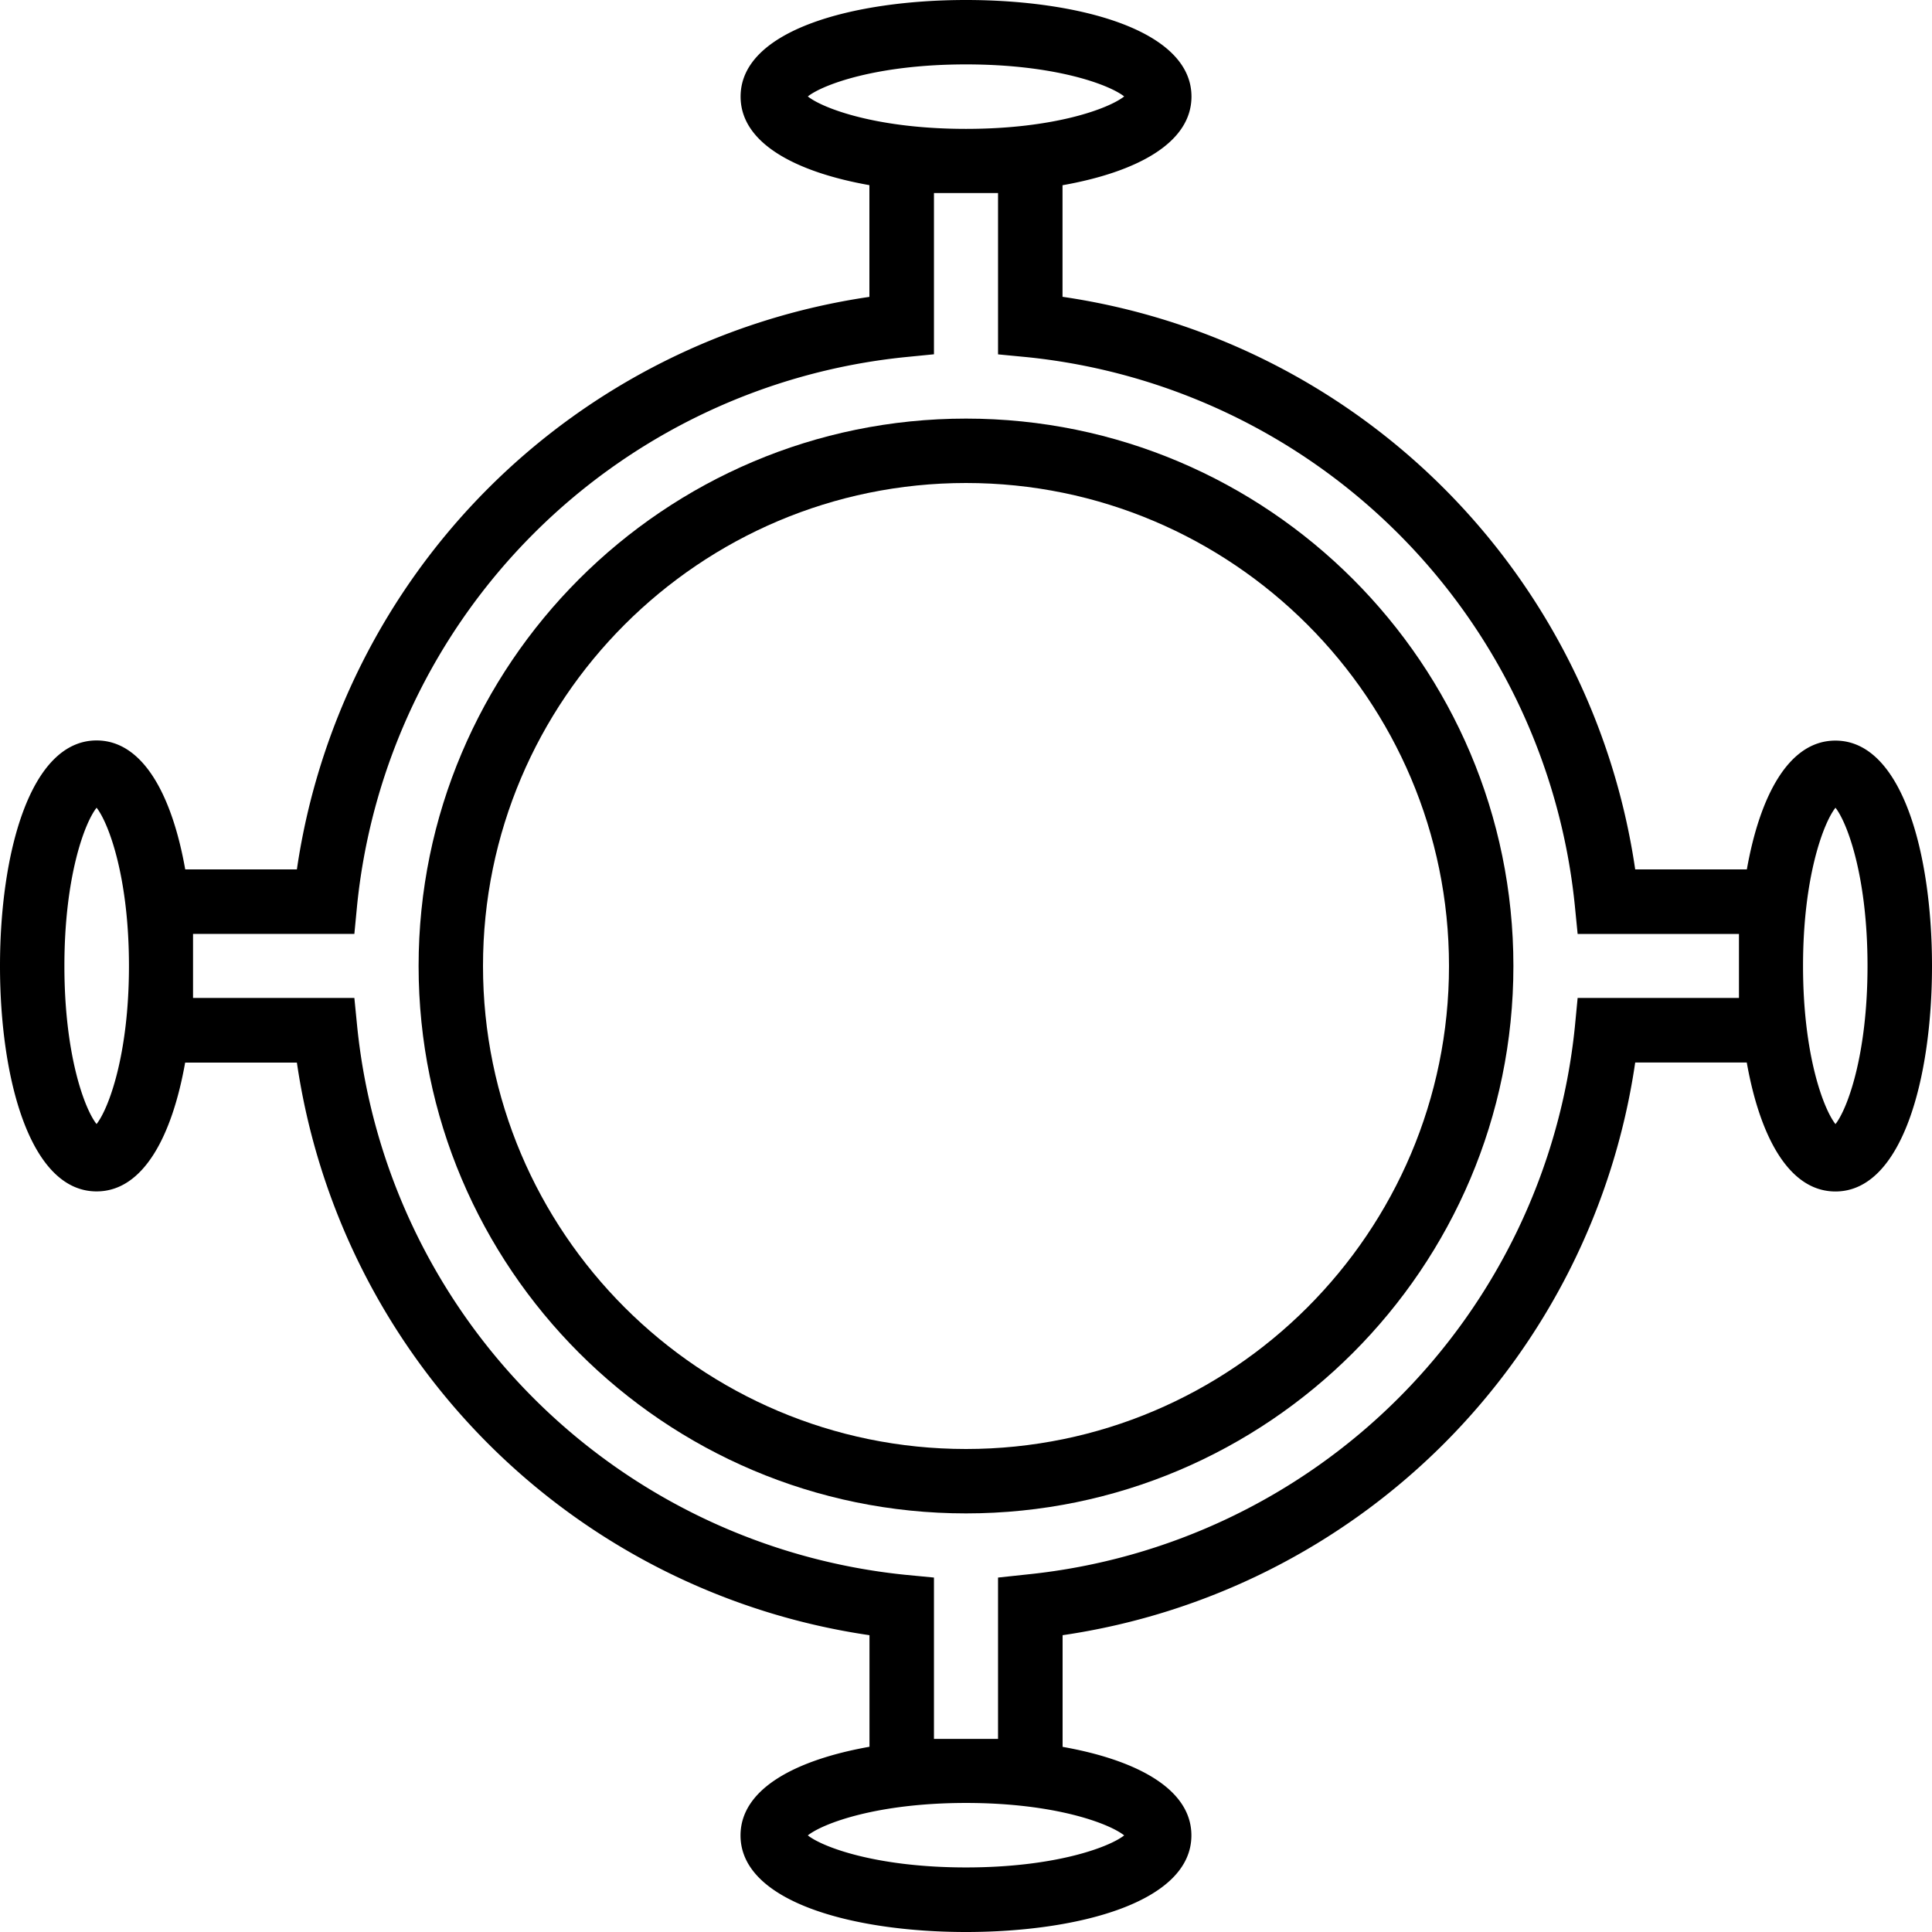 <svg xmlns="http://www.w3.org/2000/svg" width="32" height="32" viewBox="0 0 24 24">
    <path d="M12 5.2c-3.75 0-6.8 3.05-6.8 6.8s3.05 6.8 6.8 6.8 6.8-3.05 6.8-6.8-3.05-6.8-6.8-6.8zM12 18c-3.309 0-6-2.691-6-6s2.691-6 6-6 6 2.691 6 6-2.691 6-6 6zm0 0"/>
    <path d="M22.8 9.2c-.585 0-.94.698-1.1 1.6h-1.387a8.42 8.42 0 0 0-7.114-7.113V2.301c.903-.16 1.602-.516 1.602-1.102C14.8.371 13.395 0 12 0c-1.395 0-2.8.371-2.8 1.2 0 .585.698.94 1.6 1.1v1.388A8.42 8.42 0 0 0 3.688 10.8H2.301c-.16-.903-.516-1.602-1.102-1.602C.371 9.2 0 10.605 0 12c0 1.395.371 2.8 1.2 2.8.585 0 .94-.698 1.1-1.6h1.388a8.42 8.42 0 0 0 7.113 7.113v1.386c-.903.16-1.602.516-1.602 1.102C9.2 23.629 10.605 24 12 24c1.395 0 2.8-.371 2.8-1.2 0-.585-.698-.94-1.6-1.1v-1.387a8.42 8.42 0 0 0 7.113-7.114h1.386c.16.903.516 1.602 1.102 1.602C23.629 14.8 24 13.395 24 12c0-1.395-.371-2.8-1.2-2.8zM1.2 13.964c-.15-.188-.4-.86-.4-1.965s.25-1.777.4-1.965c.148.188.402.86.402 1.965s-.254 1.777-.403 1.965zm8.835-12.766c.188-.148.86-.398 1.965-.398s1.777.25 1.965.398c-.188.149-.86.403-1.965.403s-1.777-.254-1.965-.403zm3.93 21.602c-.188.148-.86.398-1.965.398s-1.777-.25-1.965-.398c.188-.149.86-.403 1.965-.403s1.777.254 1.965.403zm7.637-10.403h-2.004l-.035.364a7.613 7.613 0 0 1-6.801 6.797l-.364.039v2.004h-.796v-2.004l-.364-.035a7.62 7.62 0 0 1-6.8-6.801l-.036-.364H2.398v-.796h2.004l.035-.364a7.62 7.62 0 0 1 6.801-6.8l.364-.036V2.398h.796v2.004l.364.035a7.62 7.62 0 0 1 6.8 6.801l.036.364h2.004zm1.199 1.567c-.149-.188-.403-.86-.403-1.965s.254-1.777.403-1.965c.148.188.398.86.398 1.965s-.25 1.777-.398 1.965zm0 0"/>
</svg>
